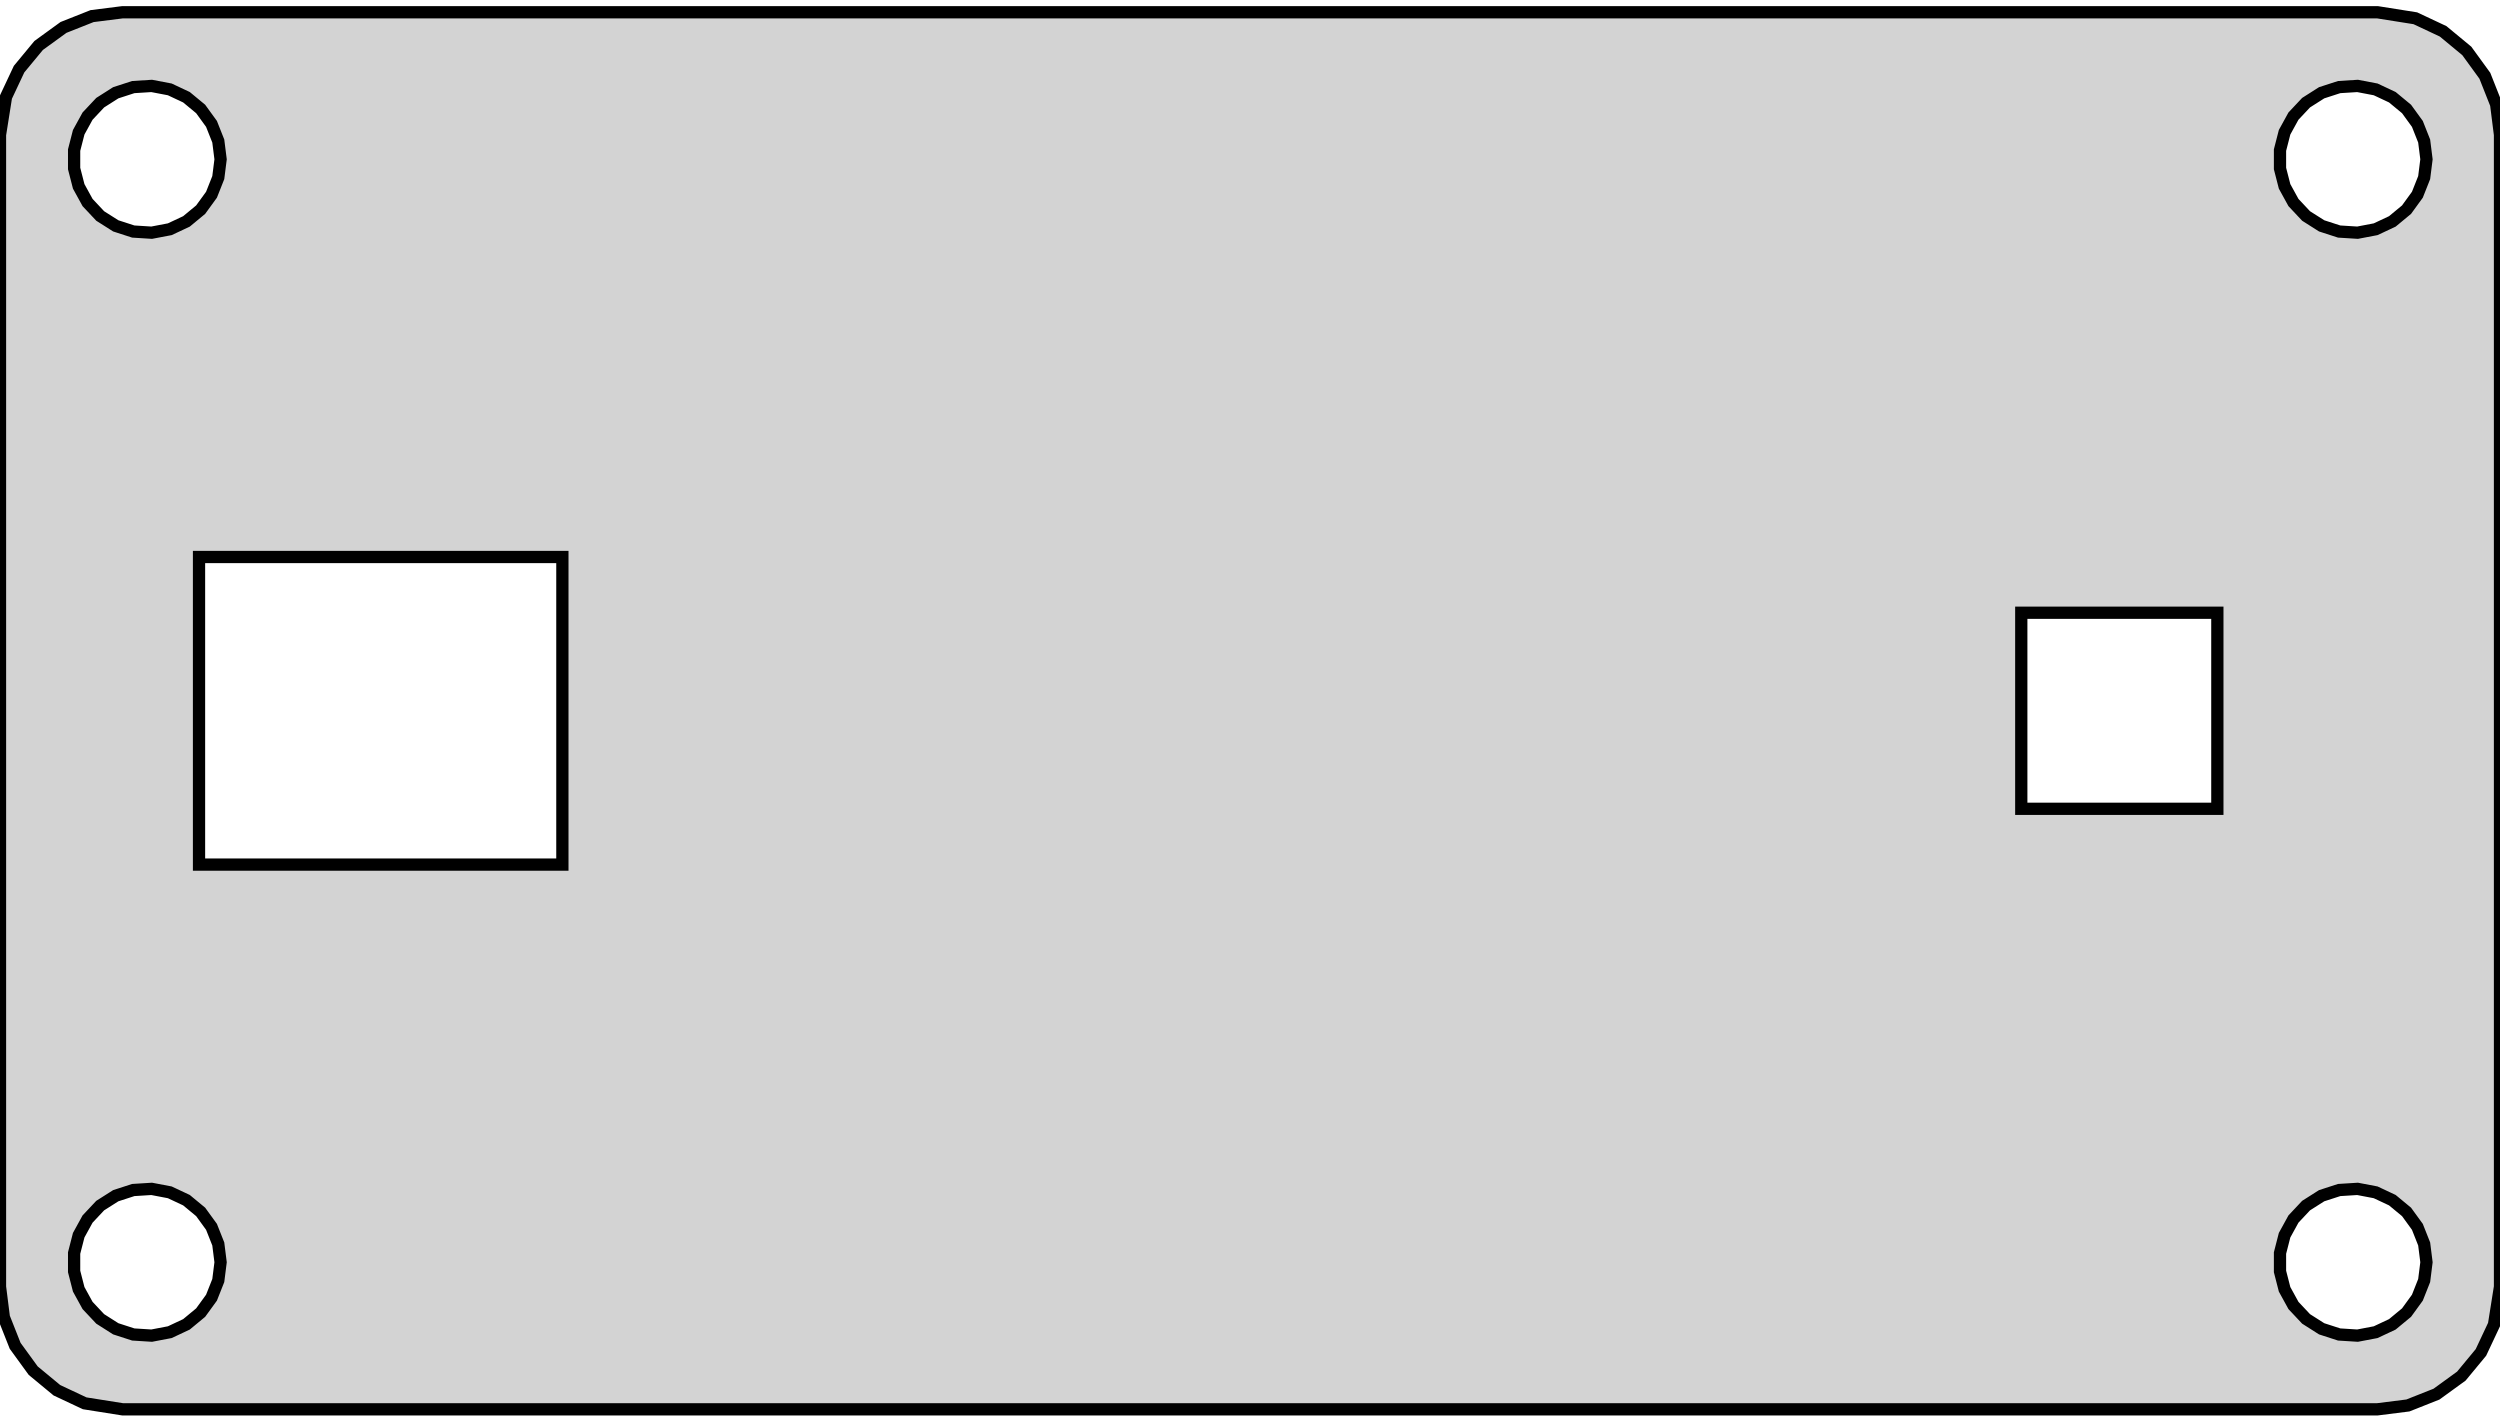 <?xml version="1.0" standalone="no"?>
<!DOCTYPE svg PUBLIC "-//W3C//DTD SVG 1.1//EN" "http://www.w3.org/Graphics/SVG/1.1/DTD/svg11.dtd">
<svg width="102mm" height="58mm" viewBox="-51 -29 102 58" xmlns="http://www.w3.org/2000/svg" version="1.1">
<title>OpenSCAD Model</title>
<path d="
M 47.243,28.343 L 48.409,27.881 L 49.423,27.145 L 50.222,26.179 L 50.755,25.045 L 51,23.5
 L 51,-23.5 L 50.843,-24.744 L 50.382,-25.909 L 49.645,-26.923 L 48.679,-27.722 L 47.545,-28.255
 L 46,-28.5 L -46,-28.5 L -47.243,-28.343 L -48.409,-27.881 L -49.423,-27.145 L -50.222,-26.179
 L -50.755,-25.045 L -51,-23.5 L -51,23.5 L -50.843,24.744 L -50.382,25.909 L -49.645,26.923
 L -48.679,27.722 L -47.545,28.255 L -46,28.5 L 46,28.5 z
M -45.562,-19.553 L -46.277,-19.785 L -46.912,-20.188 L -47.427,-20.737 L -47.789,-21.396 L -47.976,-22.124
 L -47.976,-22.876 L -47.789,-23.604 L -47.427,-24.263 L -46.912,-24.811 L -46.277,-25.215 L -45.562,-25.447
 L -44.812,-25.494 L -44.073,-25.353 L -43.392,-25.033 L -42.813,-24.554 L -42.371,-23.945 L -42.094,-23.246
 L -42,-22.5 L -42.094,-21.754 L -42.371,-21.055 L -42.813,-20.446 L -43.392,-19.967 L -44.073,-19.647
 L -44.812,-19.506 z
M 44.438,-19.553 L 43.723,-19.785 L 43.088,-20.188 L 42.573,-20.737 L 42.211,-21.396 L 42.024,-22.124
 L 42.024,-22.876 L 42.211,-23.604 L 42.573,-24.263 L 43.088,-24.811 L 43.723,-25.215 L 44.438,-25.447
 L 45.188,-25.494 L 45.927,-25.353 L 46.608,-25.033 L 47.187,-24.554 L 47.629,-23.945 L 47.906,-23.246
 L 48,-22.5 L 47.906,-21.754 L 47.629,-21.055 L 47.187,-20.446 L 46.608,-19.967 L 45.927,-19.647
 L 45.188,-19.506 z
M -42.88,6.275 L -42.88,-6.275 L -28.055,-6.275 L -28.055,6.275 z
M 31.468,4 L 31.468,-4 L 39.468,-4 L 39.468,4 z
M -45.562,25.447 L -46.277,25.215 L -46.912,24.811 L -47.427,24.263 L -47.789,23.604 L -47.976,22.876
 L -47.976,22.124 L -47.789,21.396 L -47.427,20.737 L -46.912,20.188 L -46.277,19.785 L -45.562,19.553
 L -44.812,19.506 L -44.073,19.647 L -43.392,19.967 L -42.813,20.446 L -42.371,21.055 L -42.094,21.754
 L -42,22.5 L -42.094,23.246 L -42.371,23.945 L -42.813,24.554 L -43.392,25.033 L -44.073,25.353
 L -44.812,25.494 z
M 44.438,25.447 L 43.723,25.215 L 43.088,24.811 L 42.573,24.263 L 42.211,23.604 L 42.024,22.876
 L 42.024,22.124 L 42.211,21.396 L 42.573,20.737 L 43.088,20.188 L 43.723,19.785 L 44.438,19.553
 L 45.188,19.506 L 45.927,19.647 L 46.608,19.967 L 47.187,20.446 L 47.629,21.055 L 47.906,21.754
 L 48,22.5 L 47.906,23.246 L 47.629,23.945 L 47.187,24.554 L 46.608,25.033 L 45.927,25.353
 L 45.188,25.494 z
" stroke="black" fill="lightgray" stroke-width="0.5"/>
</svg>
